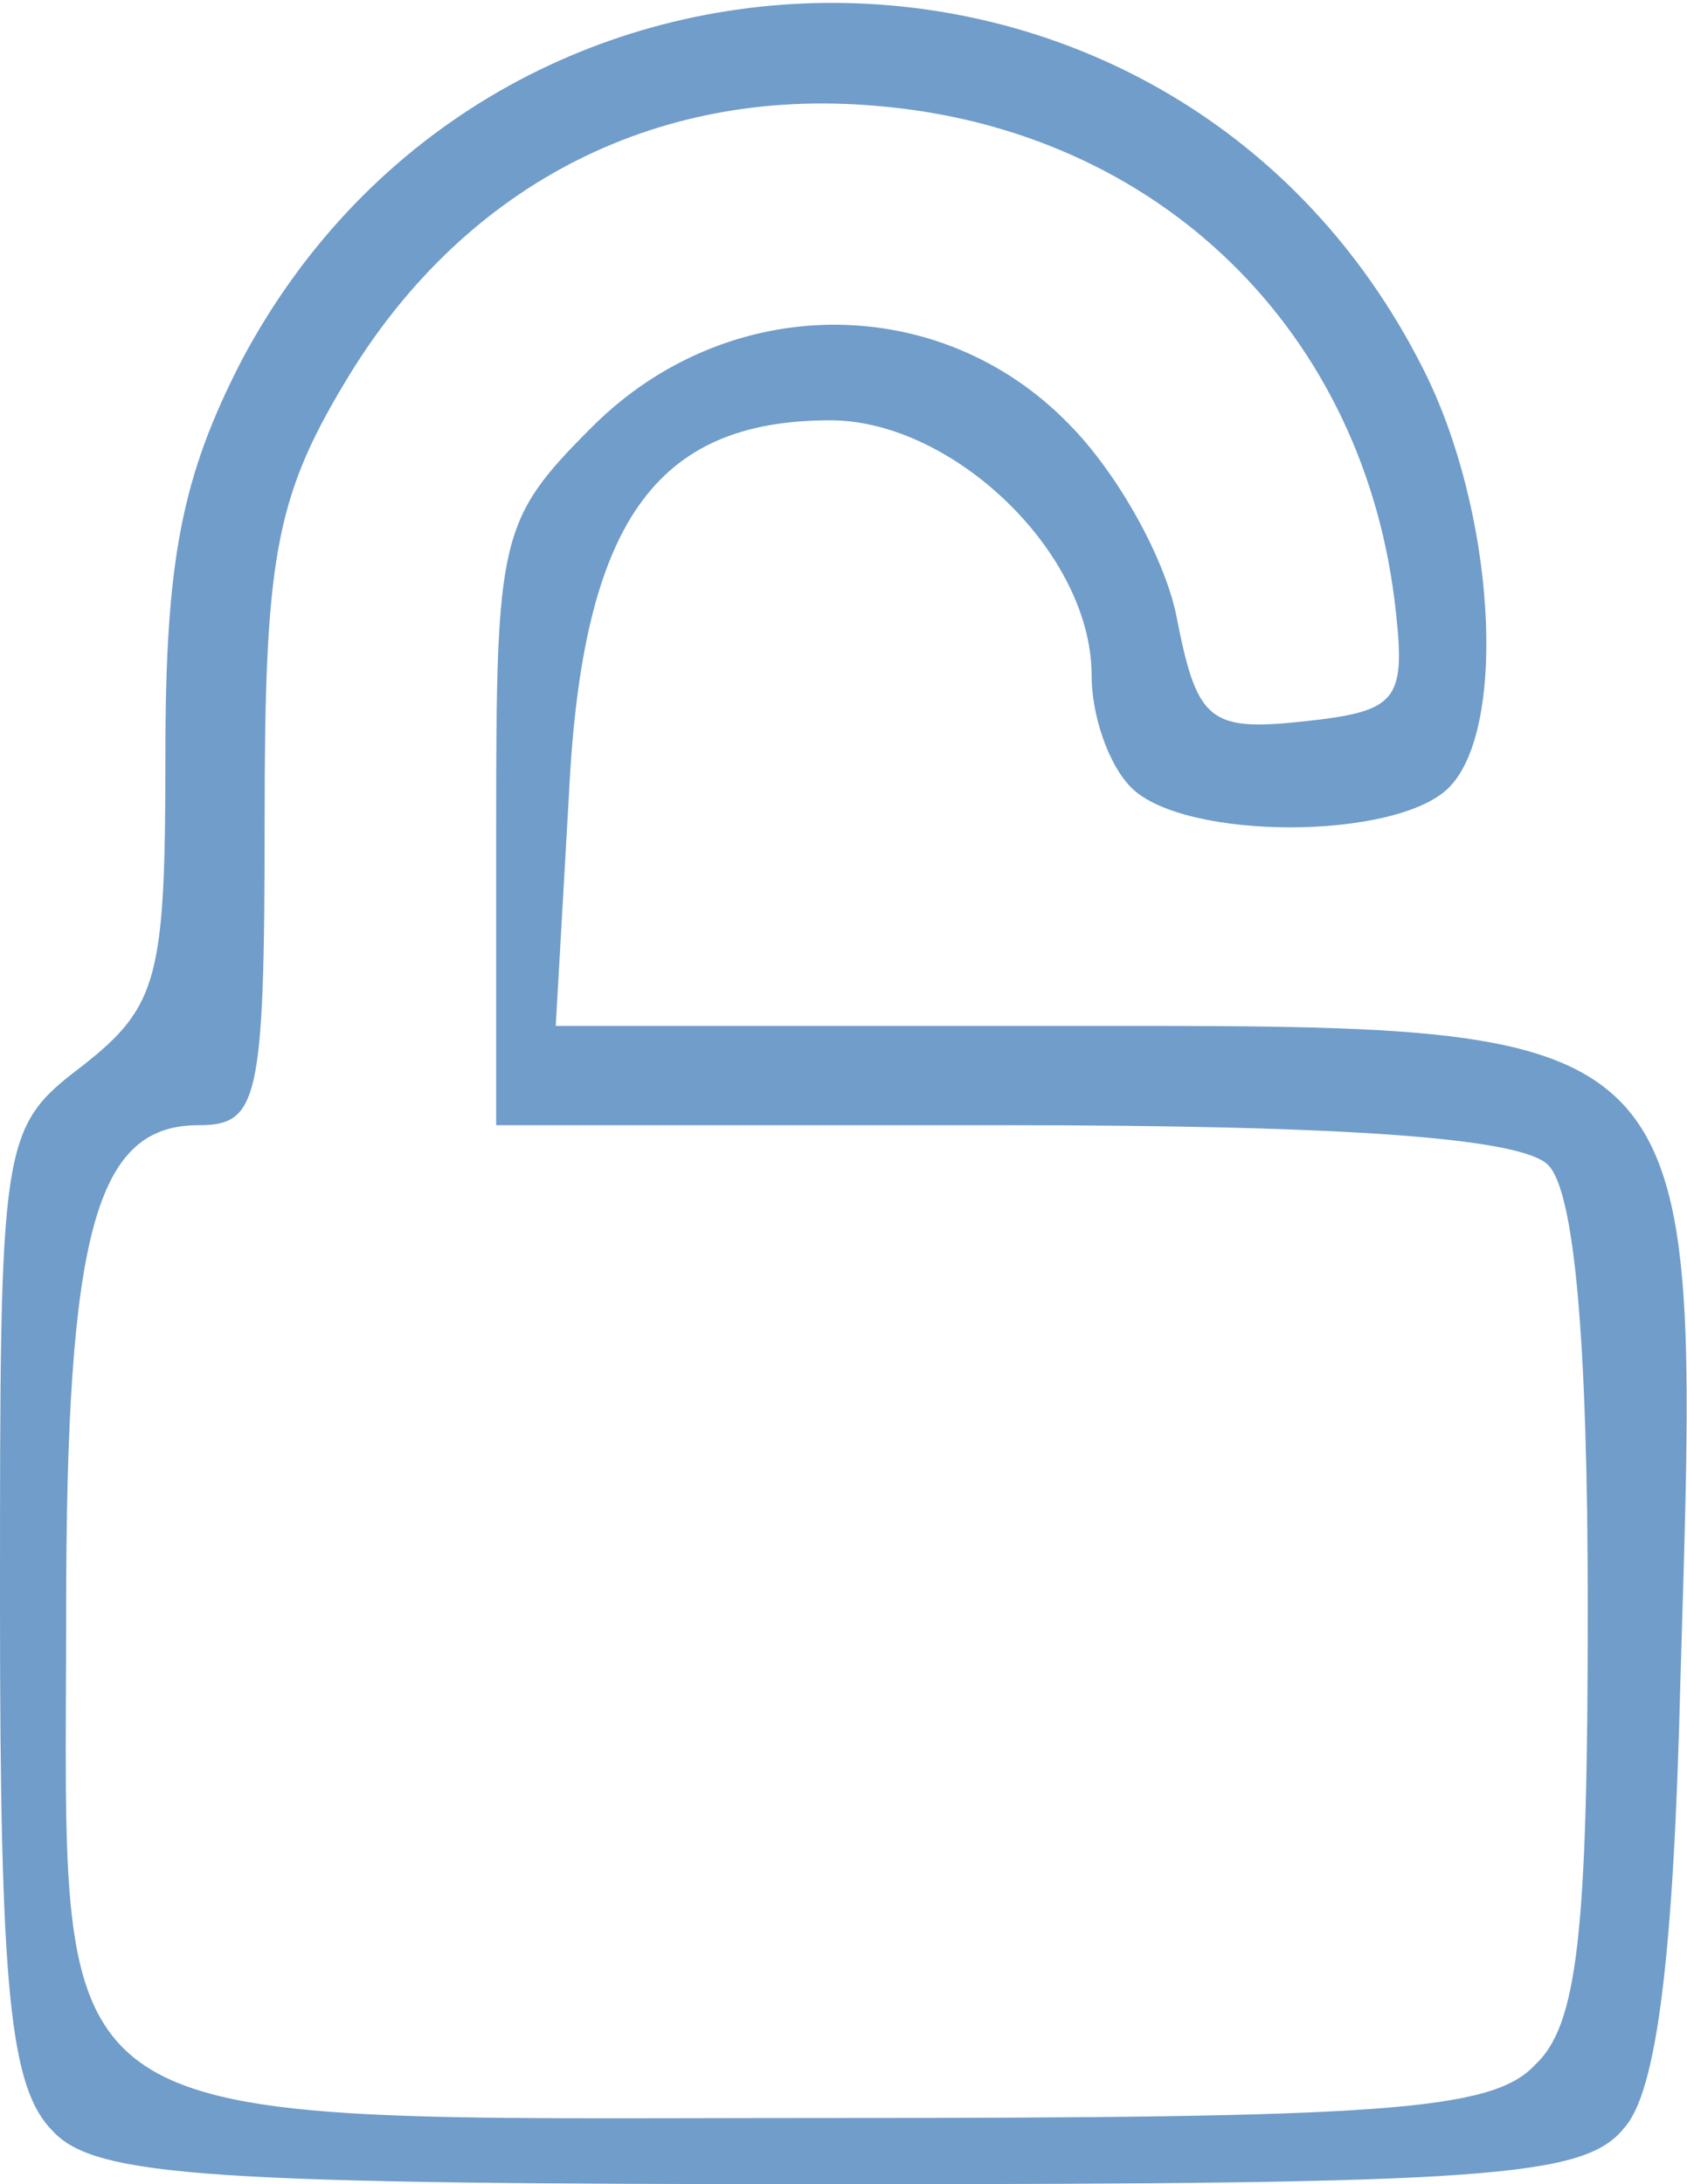 <!DOCTYPE svg PUBLIC "-//W3C//DTD SVG 20010904//EN" "http://www.w3.org/TR/2001/REC-SVG-20010904/DTD/svg10.dtd">
<svg version="1.0" xmlns="http://www.w3.org/2000/svg" width="51px" height="66px" viewBox="0 0 510 660" preserveAspectRatio="xMidYMid meet">
<g id="layer101" fill="#709dca" stroke="none">
 <path d="M16 644 c-13 -13 -16 -42 -16 -159 0 -141 0 -144 25 -163 23 -18 25 -27 25 -94 0 -59 5 -84 23 -119 77 -145 283 -144 357 2 22 43 26 109 8 127 -16 16 -80 16 -96 0 -7 -7 -12 -22 -12 -34 0 -37 -42 -77 -79 -77 -53 0 -75 31 -79 113 l-4 70 150 0 c200 0 196 -4 190 198 -2 82 -7 124 -17 135 -12 15 -41 17 -237 17 -189 0 -225 -2 -238 -16z m448 -20 c13 -12 16 -40 16 -138 0 -81 -4 -126 -12 -134 -8 -8 -59 -12 -165 -12 l-153 0 0 -91 c0 -87 1 -92 29 -120 41 -41 105 -41 144 -1 15 15 30 42 33 60 6 30 10 33 38 30 28 -3 31 -6 28 -33 -9 -85 -72 -146 -157 -153 -68 -6 -126 25 -161 84 -21 35 -24 54 -24 132 0 85 -2 92 -20 92 -31 0 -40 32 -40 147 0 162 -13 153 230 153 167 0 201 -2 214 -16z"/>
 </g>

</svg>